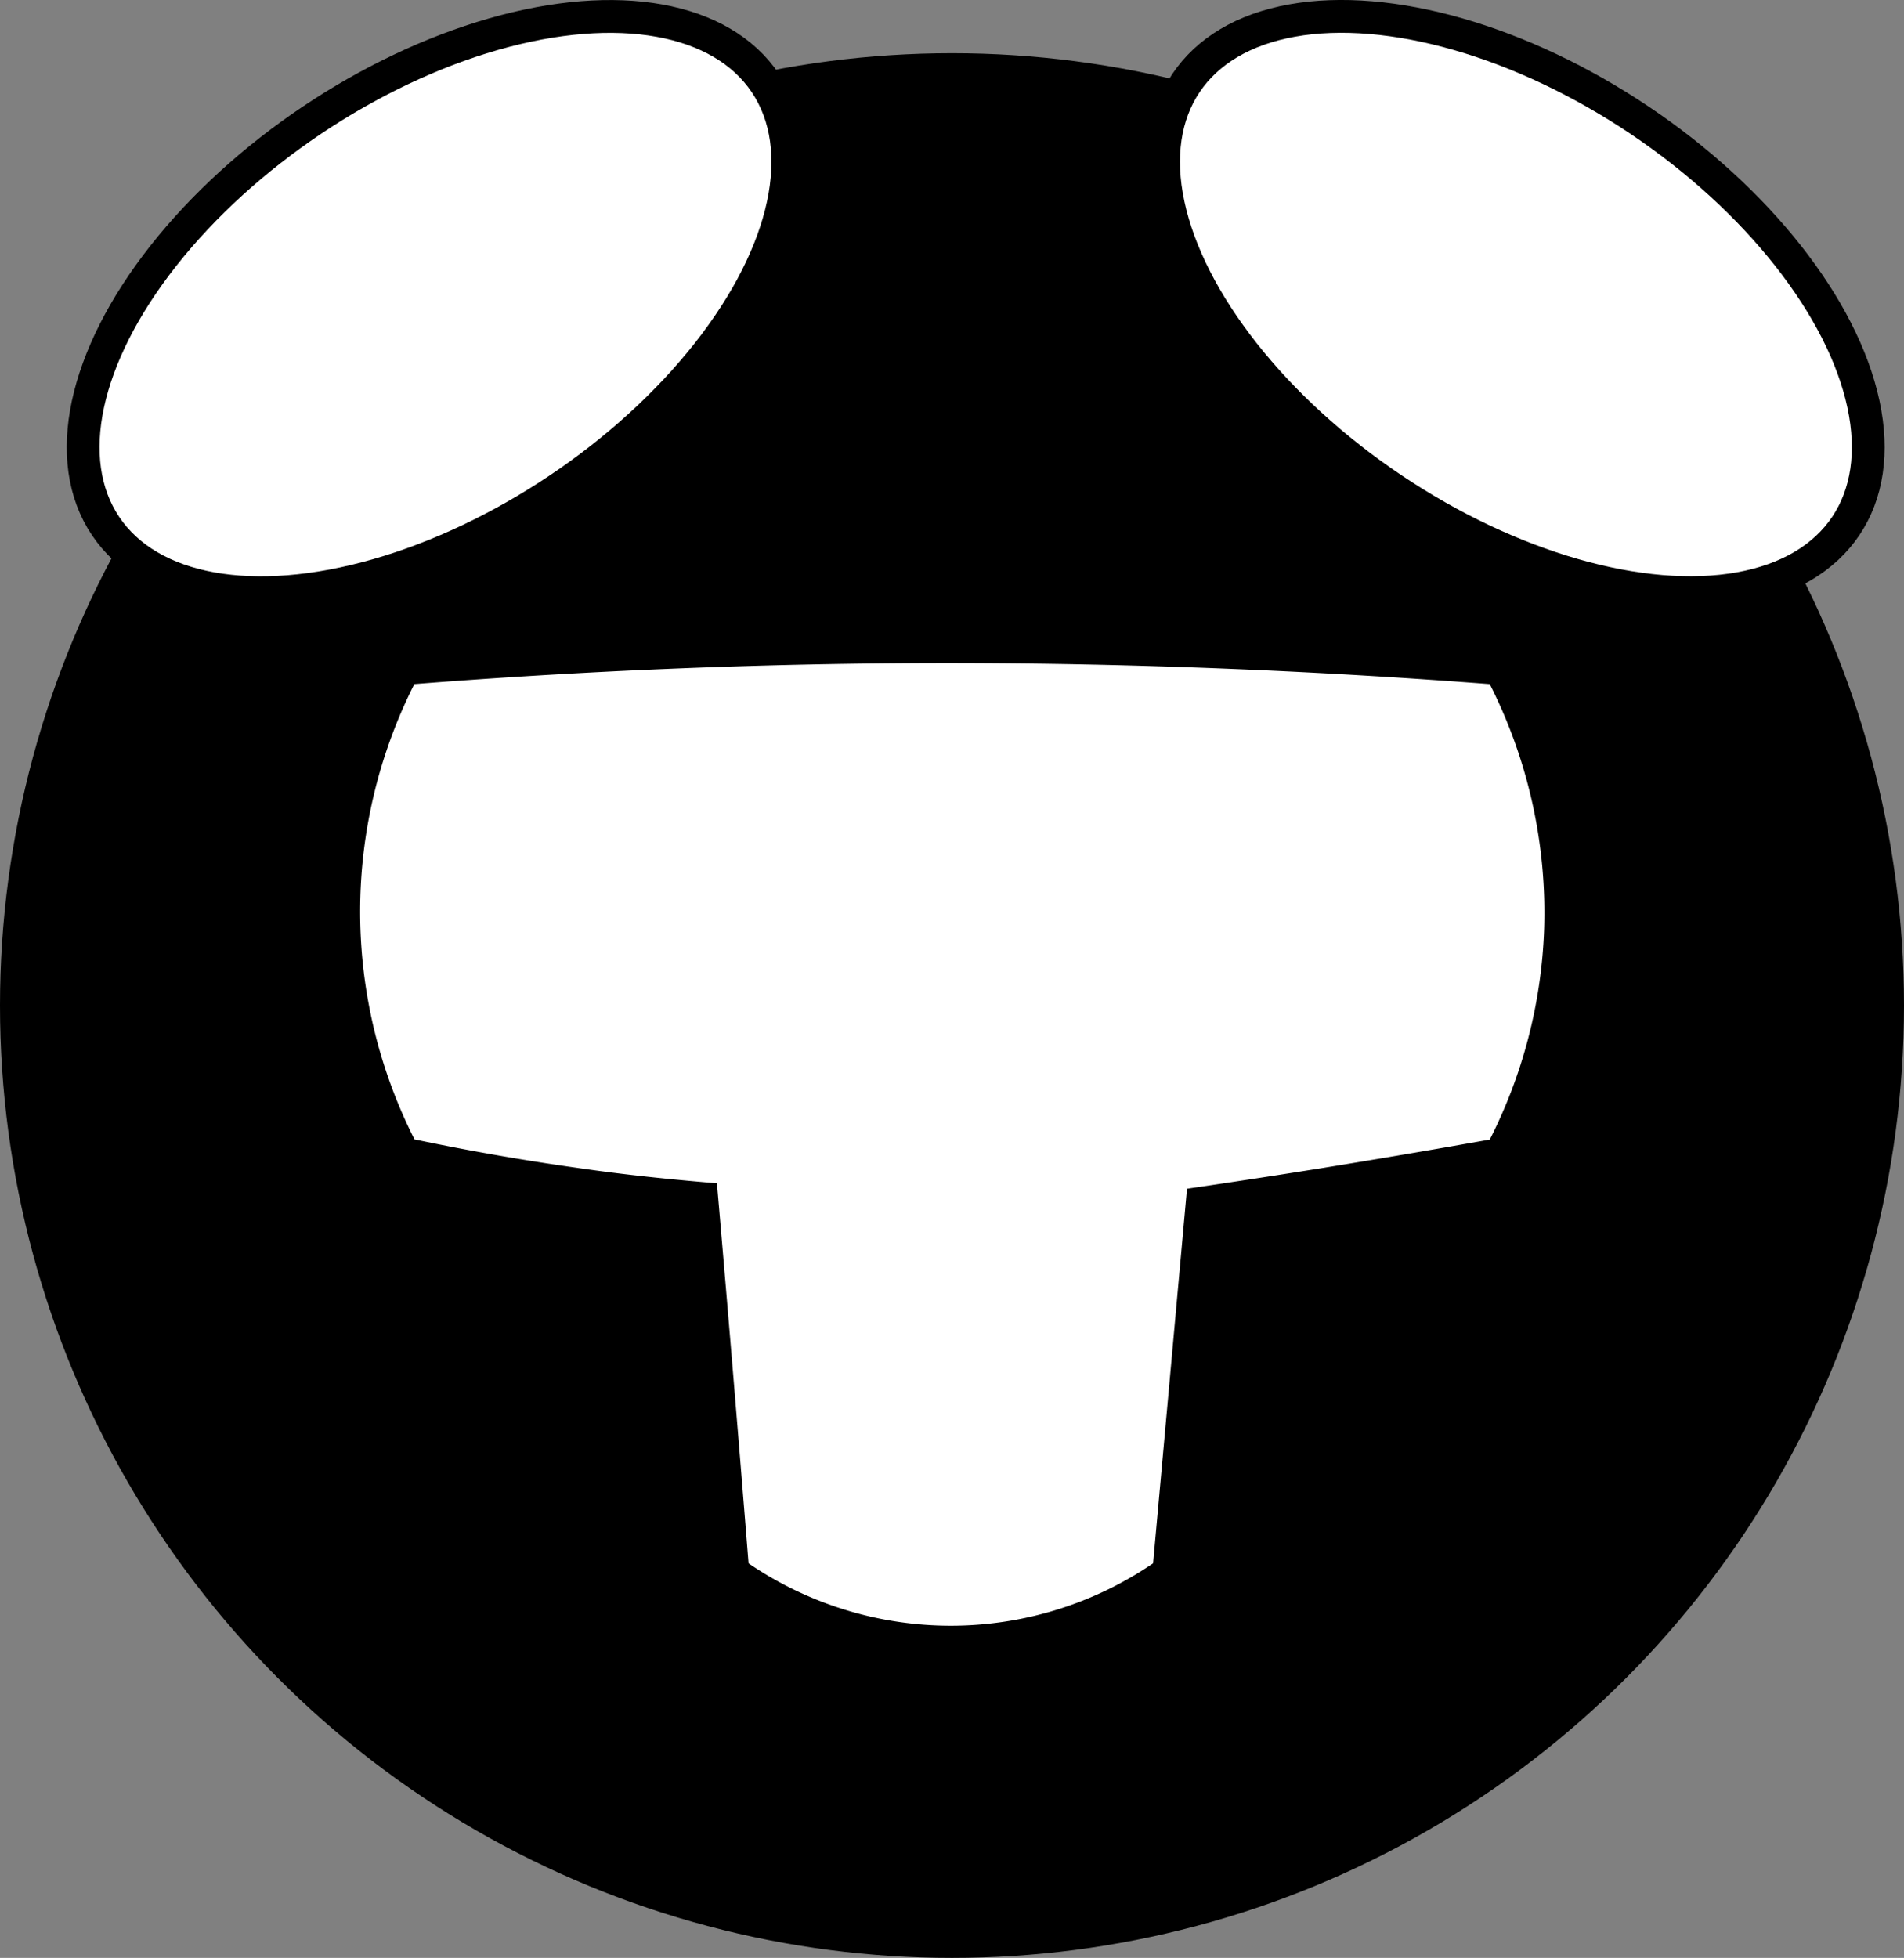 <svg id="Head_Ears" data-name="Head Ears" xmlns="http://www.w3.org/2000/svg" viewBox="0 0 232.28 238.77"><rect x="0" y="0" width="232.28" height="238.77" fill="#808080" stroke="none"/><defs><style>.cls-1,.cls-2,.cls-3{stroke:#000;}.cls-1,.cls-3{stroke-miterlimit:10;}.cls-2,.cls-3{fill:#fff;}.cls-2{stroke-miterlimit:10;stroke-width:4px;}</style></defs><circle class="cls-1" cx="116.14" cy="122.63" r="115.64"/><ellipse class="cls-2" cx="184.93" cy="35.63" rx="27.07" ry="48.47" transform="translate(52.31 170.85) rotate(-56.14)"/><ellipse class="cls-2" cx="53.13" cy="35.64" rx="48.47" ry="27.07" transform="translate(-10.85 37.15) rotate(-33.86)"/><path class="cls-3" d="M188.87,112a61.78,61.78,0,0,1-6.79,25.91q-10.23,1.83-20.81,3.54-8.06,1.29-16,2.45-2.06,22.78-4.12,45.52a44.32,44.32,0,0,1-50.31,0Q89,166.34,87,143.26c-5.28-.44-10.81-1-16.57-1.84-7.15-1-13.89-2.21-20.2-3.54a62,62,0,0,1,0-56.44c20.16-1.59,41.88-2.57,65-2.59,23.81,0,46.15,1,66.83,2.59A62.19,62.19,0,0,1,188.87,112Z" transform="translate(0 1.51)"/></svg>